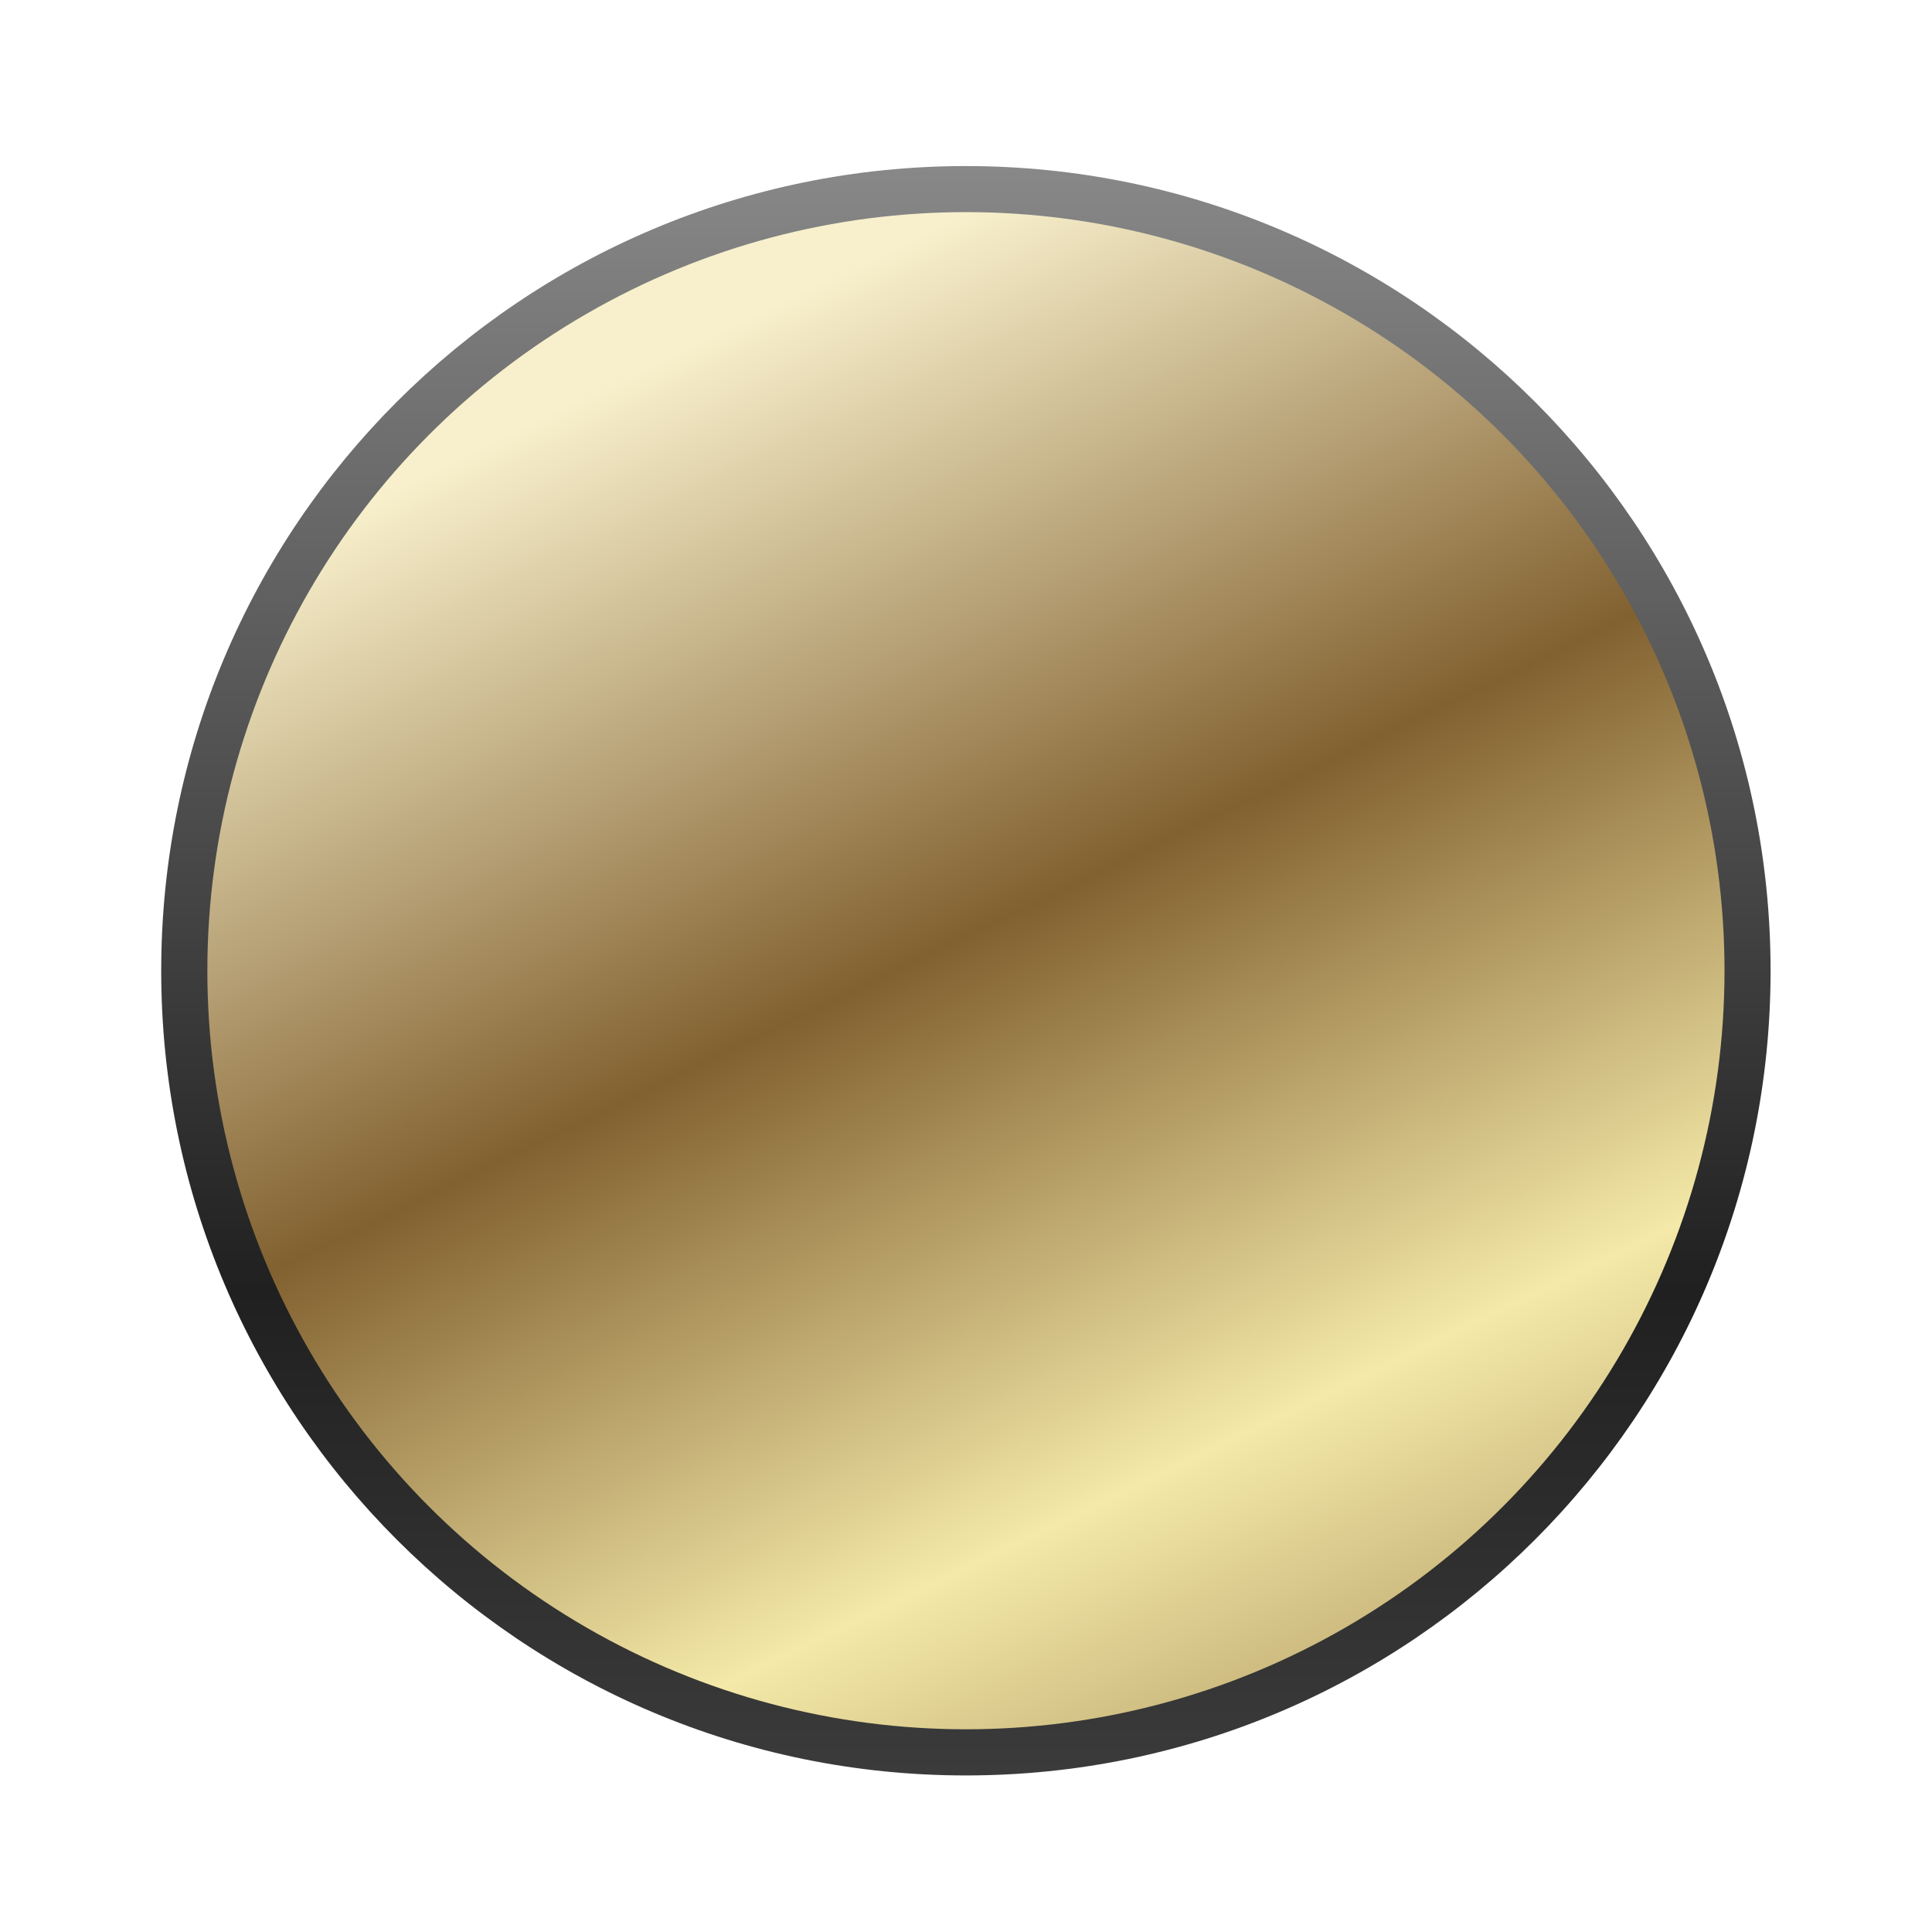 <?xml version="1.0" encoding="UTF-8" standalone="no"?>
<svg
   width="44.919"
   height="44.919"
   viewBox="0 0 44.919 44.919"
   fill="none"
   version="1.1"
   id="svg43"
   sodipodi:docname="gold-knob-bg.svg"
   inkscape:version="1.1 (c68e22c387, 2021-05-23)"
   xmlns:inkscape="http://www.inkscape.org/namespaces/inkscape"
   xmlns:sodipodi="http://sodipodi.sourceforge.net/DTD/sodipodi-0.dtd"
   xmlns="http://www.w3.org/2000/svg"
   xmlns:svg="http://www.w3.org/2000/svg">
  <sodipodi:namedview
     id="namedview45"
     pagecolor="#ffffff"
     bordercolor="#666666"
     borderopacity="1.0"
     inkscape:pageshadow="2"
     inkscape:pageopacity="0.0"
     inkscape:pagecheckerboard="0"
     showgrid="false"
     fit-margin-top="0"
     fit-margin-left="0"
     fit-margin-right="0"
     fit-margin-bottom="0"
     inkscape:zoom="17.847826"
     inkscape:cx="22.691839"
     inkscape:cy="22.691839"
     inkscape:window-width="1920"
     inkscape:window-height="1007"
     inkscape:window-x="0"
     inkscape:window-y="0"
     inkscape:window-maximized="1"
     inkscape:current-layer="svg43" />
  <g
     id="g1193"
     transform="translate(-0.324,-0.311)">
    <path
       fill-rule="evenodd"
       clip-rule="evenodd"
       d="m 22.781,41.59 c 10.333,0 18.709,-8.376 18.709,-18.709 0,-10.333 -8.376,-18.709 -18.709,-18.709 -10.333,0 -18.709,8.376 -18.709,18.709 0,10.333 8.376,18.709 18.709,18.709 z M 23,35 c 6.627,0 12,-5.373 12,-12 0,-6.627 -5.373,-12 -12,-12 -6.627,0 -12,5.373 -12,12 0,6.627 5.373,12 12,12 z"
       fill="url(#paint1_linear)"
       id="path4"
       style="fill:url(#paint1_linear)" />
    <circle
       cx="22.782"
       cy="22.88"
       r="17.637"
       fill="url(#paint2_linear)"
       id="circle6"
       style="fill:url(#paint2_linear)" />
  </g>
  <defs
     id="defs41">
    <radialGradient
       id="paint0_radial"
       cx="0"
       cy="0"
       r="1"
       gradientUnits="userSpaceOnUse"
       gradientTransform="matrix(0,22.461,-22.461,0,22.84,22.939)">
      <stop
         stop-color="#383838"
         id="stop10" />
      <stop
         offset="1"
         stop-color="#1E1E1E"
         id="stop12" />
    </radialGradient>
    <linearGradient
       id="paint1_linear"
       x1="22.781"
       y1="4.172"
       x2="22.781"
       y2="41.59"
       gradientUnits="userSpaceOnUse">
      <stop
         stop-color="#888888"
         id="stop15" />
      <stop
         offset="0.698"
         stop-color="#202020"
         id="stop17" />
      <stop
         offset="1"
         stop-color="#3B3B3B"
         id="stop19" />
    </linearGradient>
    <linearGradient
       id="paint2_linear"
       x1="22.782"
       y1="5.244"
       x2="75.499"
       y2="114.5"
       gradientUnits="userSpaceOnUse">
      <stop
         stop-color="#F8F0CC"
         id="stop22" />
      <stop
         offset="0.125"
         stop-color="#826130"
         id="stop24" />
      <stop
         offset="0.234"
         stop-color="#F4E9A8"
         id="stop26" />
      <stop
         offset="0.365"
         stop-color="#7F5E2E"
         id="stop28" />
      <stop
         offset="0.484"
         stop-color="#F9EAA1"
         id="stop30" />
      <stop
         offset="0.604"
         stop-color="#5F3F14"
         id="stop32" />
      <stop
         offset="0.745"
         stop-color="#CBB666"
         id="stop34" />
      <stop
         offset="0.875"
         stop-color="#81602F"
         id="stop36" />
      <stop
         offset="1"
         stop-color="#F8F0CC"
         id="stop38" />
    </linearGradient>
  </defs>
</svg>
